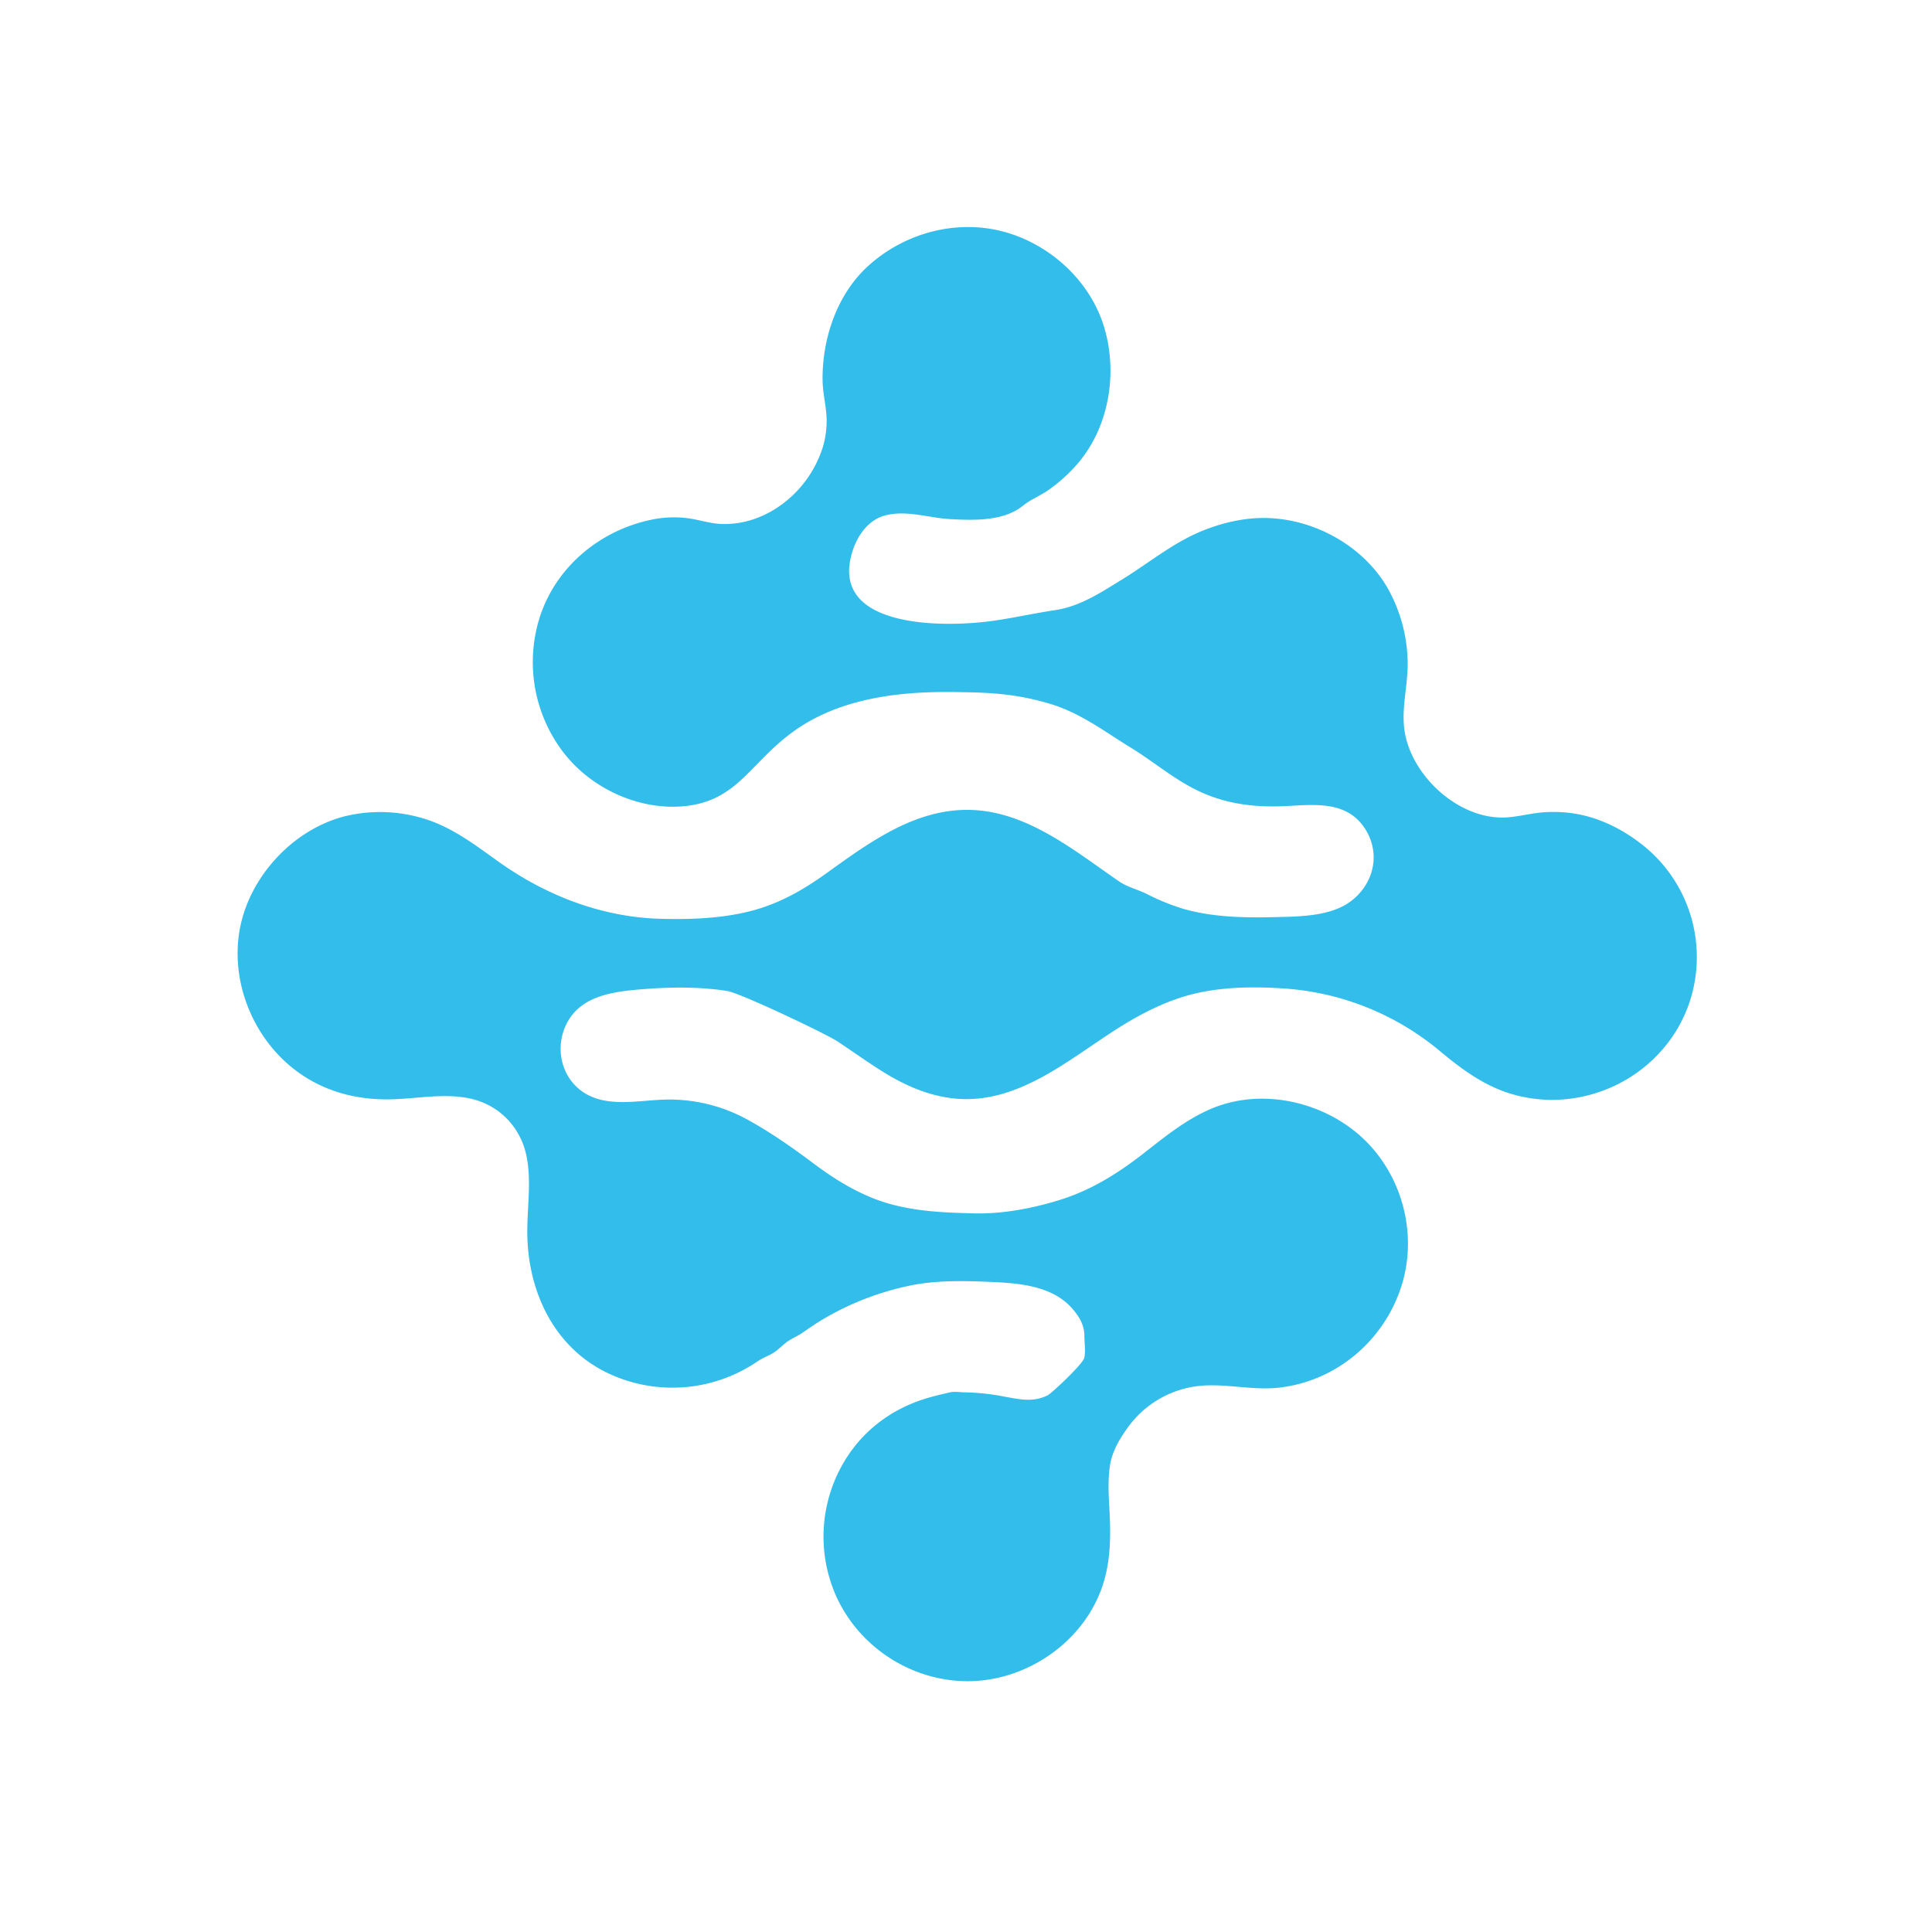 <svg id="레이어_1" data-name="레이어 1" xmlns="http://www.w3.org/2000/svg" viewBox="0 0 1000 1000"><defs><style>.cls-1{fill:#33bdea;}</style></defs><path class="cls-1" d="M851,438c-9.72-7.89-21.1-13.91-33.43-16.42a69.6,69.6,0,0,0-18.28-1.16c-6.63.43-13.06,2.3-19.69,2.68-24.23,1.39-49.1-21.32-52.61-44.84-1.82-12.25,2.08-24.54,1.58-36.87a80.39,80.39,0,0,0-10.42-37.14c-13.1-22.56-39.69-36.68-65.64-36.13-12.35.26-25.4,4-36.41,9.46-12.49,6.24-23.62,15.23-35.53,22.5-11.09,6.78-21.53,13.8-34.58,15.75-10.71,1.61-21.29,4-32,5.5-24,3.44-84.69,4.58-73-35.17,2.55-8.67,8.31-17.21,17.5-19.46,11.17-2.74,22.31,1.42,33.43,2,12.16.67,27.71,1.14,37.63-7,3.8-3.11,8.89-5.07,13.11-8.06a83.09,83.09,0,0,0,15.26-13.81c16.18-19,20.73-46.84,13.56-70.56-7.4-24.51-29-43.79-53.7-49.78C493.5,113.62,467.28,121.14,449,138c-15.93,14.69-23.52,37.61-23.23,58.87.09,6.25,1.58,12.09,2,18.13a47,47,0,0,1-1.9,16.5,58.72,58.72,0,0,1-20,28.69c-9.3,7.25-20.91,11.56-32.78,11-5.68-.27-11-2.08-16.58-2.89a56.05,56.05,0,0,0-19.75.79c-26,5.53-48.23,23.76-56.93,49A76.88,76.88,0,0,0,291,388.63c14.86,19.93,40.74,31.26,64.27,28.53,35.57-4.13,35.54-37.49,83.85-52.42,22.79-7,45.66-6.68,58.84-6.48,15.34.24,28.5,1,45.19,5.93,16,4.73,28.31,14.31,42.33,22.91,12.49,7.67,23.48,17.39,37.06,23.32,13.83,6.05,28,7.51,42.88,6.81,14.71-.7,31.11-2.86,40.64,11,8.76,12.78,5.48,28.85-6.78,38.18-10.81,8.23-27.86,8-40.77,8.32-15.37.34-31-.06-45.91-4.27a118.58,118.58,0,0,1-19.31-7.89c-4.34-2.1-10-3.58-13.83-6.21-22.36-15.33-46-35-74.14-37-29.89-2.14-54.55,16.09-77.57,32.64-12.54,9-25.11,16.11-40.25,19.82-14.64,3.6-30.44,4.15-45.47,3.75-30.8-.81-59.82-12.18-84.76-30.11-12.12-8.7-23.94-17.69-38.48-21.93a77.3,77.3,0,0,0-40.44-1c-27.17,7-49.91,31.94-54.45,59.66-4.72,28.89,9.25,59.49,33.84,75.12,12.88,8.19,27.28,11.7,42.45,11.73,14.48,0,29.07-3.56,43.43-.37,15,3.35,26.07,15,29,30.19,2.56,13.14.09,27.11.32,40.4.51,29.48,13.86,58.09,41.48,71.37a78,78,0,0,0,77.6-5.94c2.6-1.79,5.34-2.72,8-4.29s4.57-3.76,7-5.59c2.58-2,5.7-3.11,8.38-5,3.24-2.25,6.46-4.48,9.83-6.52A147.05,147.05,0,0,1,470,665.63c14.49-3.19,30.19-2.69,45-2,14.05.68,30.15,2.4,40,13.68,3.71,4.25,6.32,8.67,6.28,14.28,0,3.43.73,8-.08,11.3-.77,3.16-16.86,18.32-19,19.36-7.55,3.7-14.36,2.07-22.41.62a117.06,117.06,0,0,0-20.09-2.19c-3,0-5.35-.61-8.34.08-3.74.86-7.49,1.73-11.18,2.82-15.49,4.58-28.88,13.3-38.7,26.23a75.7,75.7,0,0,0-8.48,76.79c12.44,27.08,40.73,44.65,70.55,43.53,29.33-1.11,57.33-20.83,66.93-48.79,4.8-14,4.46-28.15,3.62-42.68-.39-6.77-.6-13.56.45-20.28,1.14-7.33,5.14-14,9.52-19.95a52.39,52.39,0,0,1,36.69-21.09c13.82-1.38,27.52,2.47,41.38.89,29.73-3.4,54.5-24.53,63.37-53,8.46-27.11,0-58-21.17-77.07-20.36-18.28-51.68-25.1-77.2-14.36-13.55,5.7-25,15.23-36.46,24.15-13,10-26.31,18.18-42,23.09-14.11,4.4-29.59,7.34-44.4,7-14.33-.36-28.28-.86-42.19-4.49-14.93-3.89-28.26-11.84-40.52-21-11-8.25-21.83-15.88-33.83-22.57a83.93,83.93,0,0,0-44.18-10.81c-13.16.42-28.74,4-40.71-3.25-11.51-7-15.5-21.41-10.63-33.71,5.94-15,21.11-18.37,35.61-19.78,15.64-1.51,33-2,48.59.51,6.95,1.12,51.41,22.31,57.05,26.07,7.18,4.76,14.2,9.78,21.45,14.43,12.17,7.8,25.36,13.95,39.94,15.23,31.89,2.78,58-20,83.21-36.08,12.19-7.79,25.8-14.79,39.92-18.19,14.77-3.56,30.19-3.77,45.28-2.85a140.54,140.54,0,0,1,82.45,32.84c10.69,8.87,21.5,16.89,34.86,21.29a74,74,0,0,0,41.15,1.3c27.6-6.87,49.53-28.9,55.09-57A74,74,0,0,0,851,438ZM456.18,239.07"/></svg>